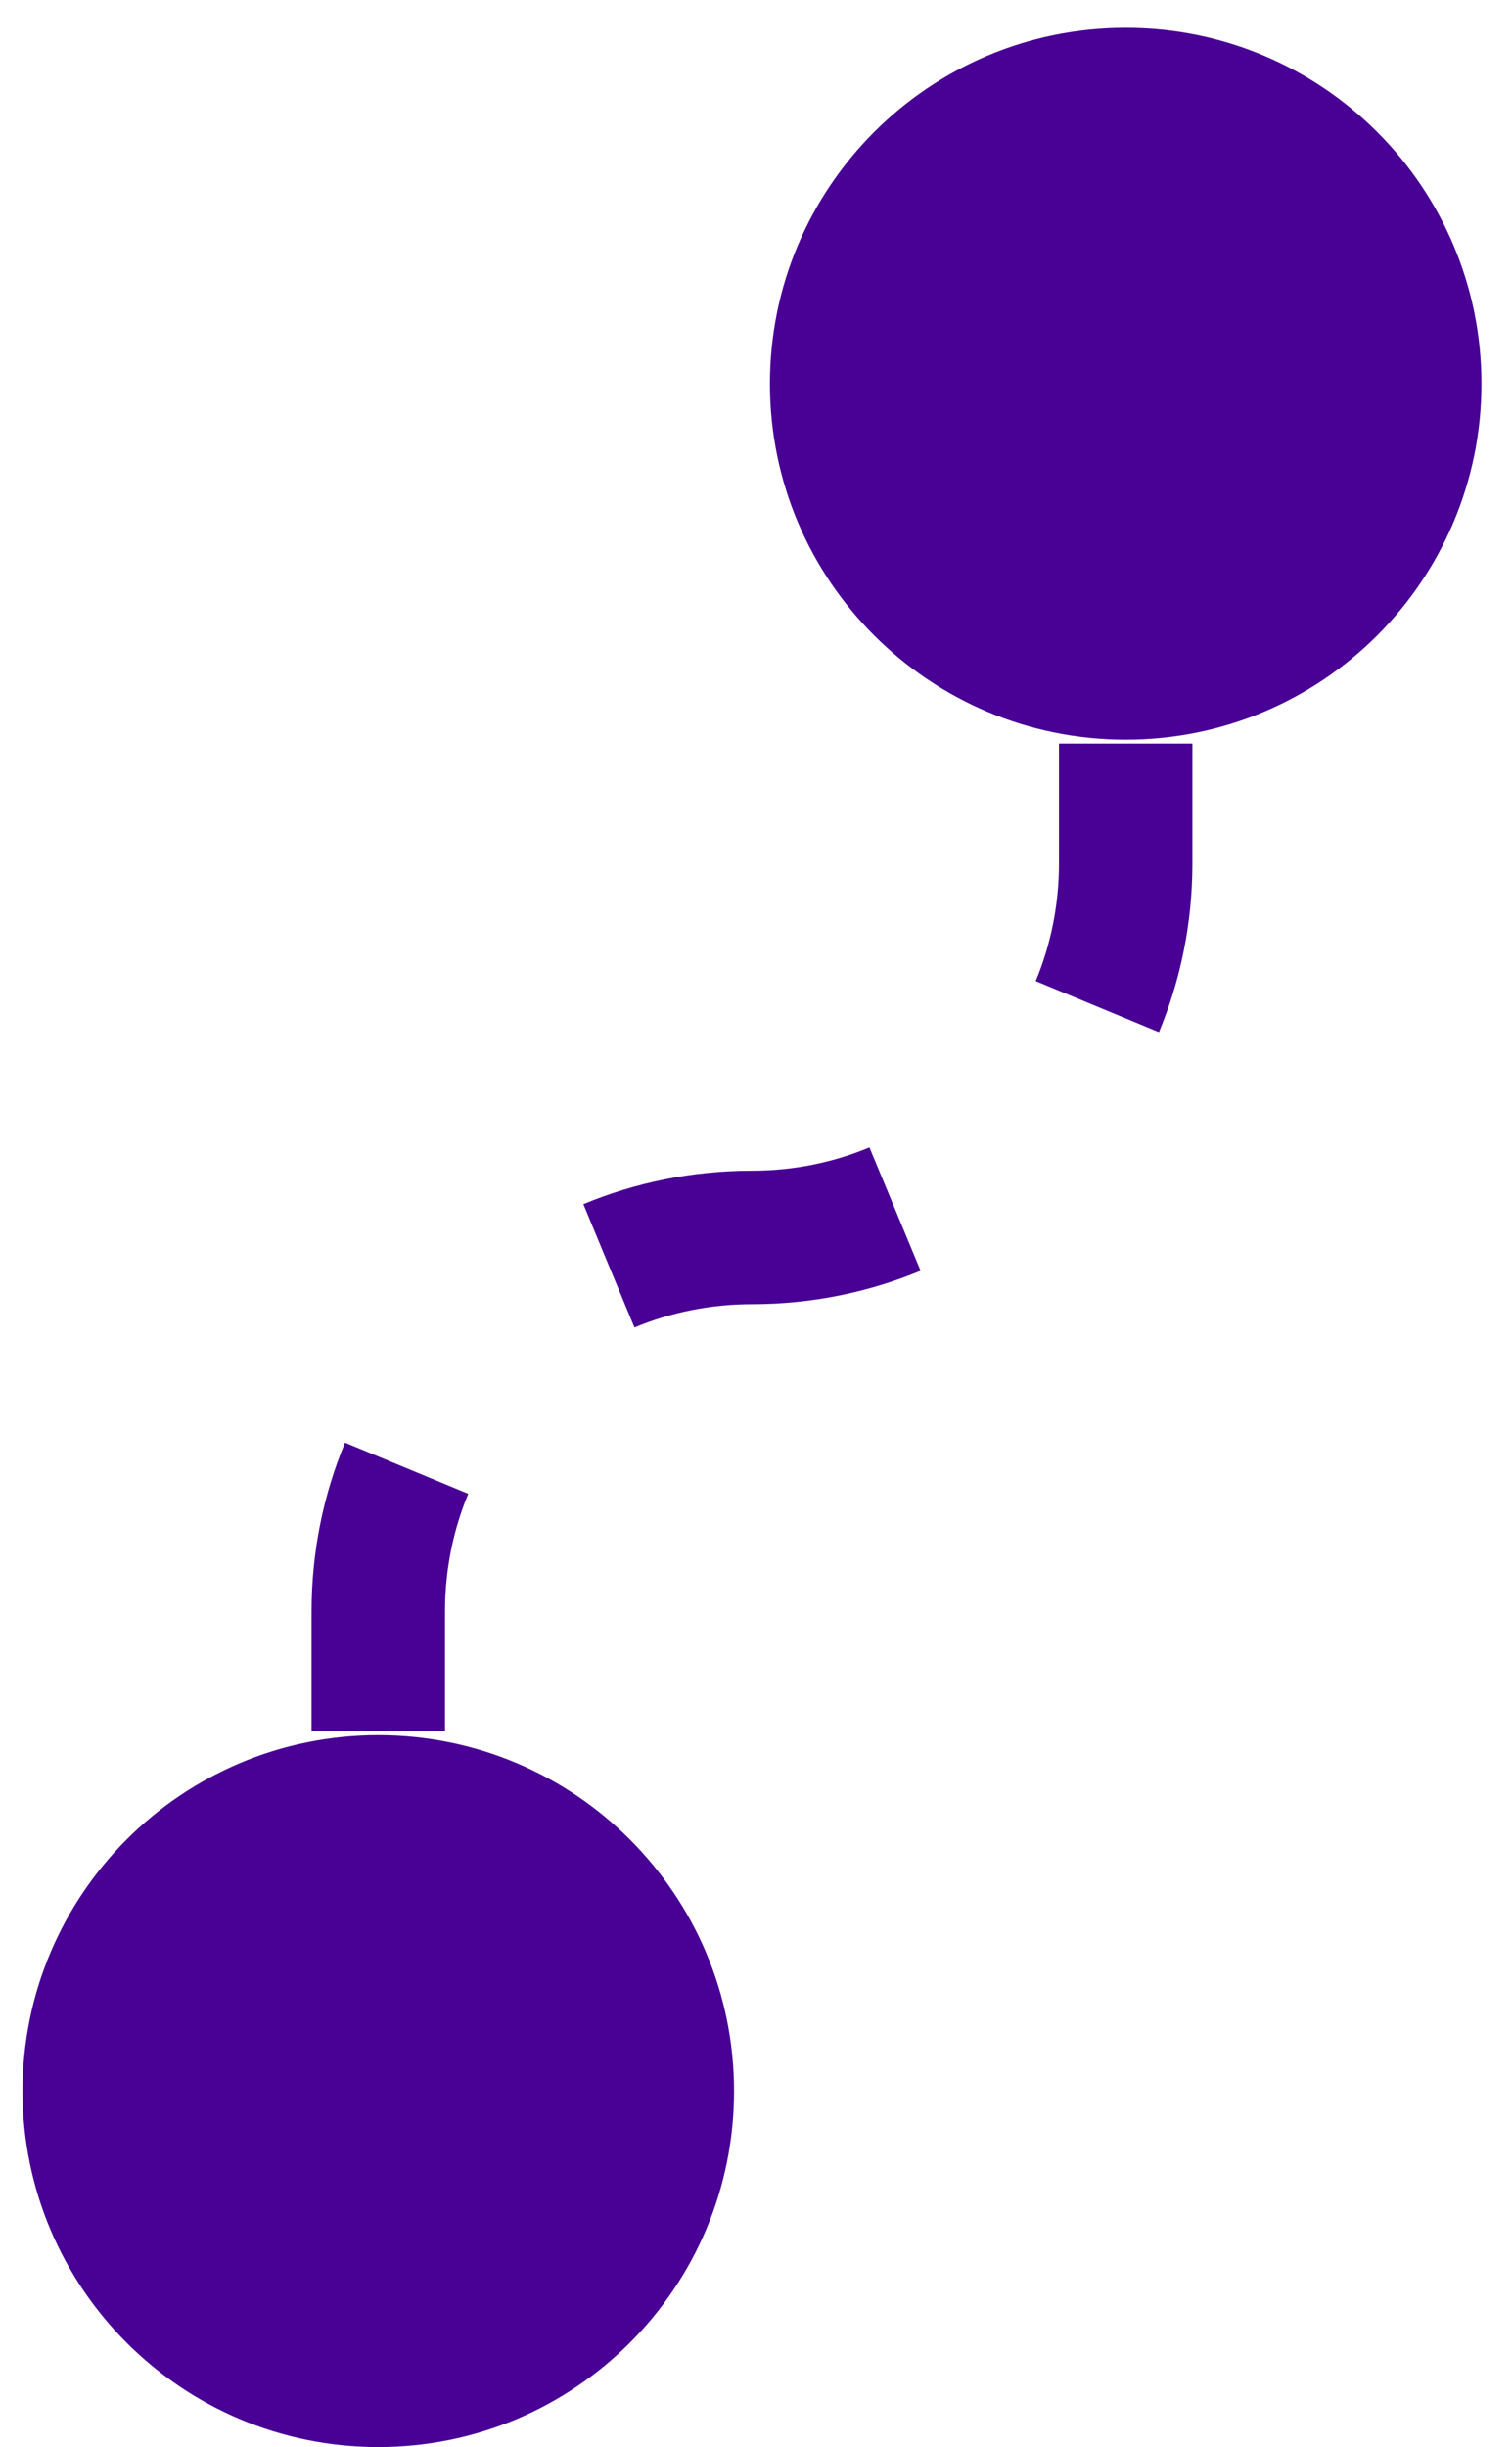 <svg width="34" height="55" viewBox="0 0 34 55" fill="none" xmlns="http://www.w3.org/2000/svg">
<path d="M0.506 47C0.506 51.418 4.087 55 8.506 55C12.924 55 16.506 51.418 16.506 47C16.506 42.582 12.924 39 8.506 39C4.087 39 0.506 42.582 0.506 47ZM17.313 8.625C17.313 13.043 20.895 16.625 25.313 16.625C29.731 16.625 33.313 13.043 33.313 8.625C33.313 4.207 29.731 0.625 25.313 0.625C20.895 0.625 17.313 4.207 17.313 8.625ZM10.006 47V44.304H7.006V47H10.006ZM10.006 38.912V36.216H7.006V38.912H10.006ZM10.006 36.216C10.006 35.277 10.192 34.386 10.529 33.574L7.758 32.425C7.273 33.594 7.006 34.876 7.006 36.216H10.006ZM14.267 29.836C15.079 29.499 15.97 29.313 16.909 29.313V26.313C15.569 26.313 14.288 26.579 13.118 27.065L14.267 29.836ZM16.909 29.313C18.249 29.313 19.531 29.046 20.701 28.561L19.551 25.789C18.739 26.126 17.848 26.313 16.909 26.313V29.313ZM26.061 23.2C26.546 22.031 26.813 20.749 26.813 19.409H23.813C23.813 20.348 23.626 21.239 23.29 22.051L26.061 23.2ZM26.813 19.409V16.713H23.813V19.409H26.813ZM26.813 11.321V8.625H23.813V11.321H26.813Z" fill="#480095"/>
</svg>
